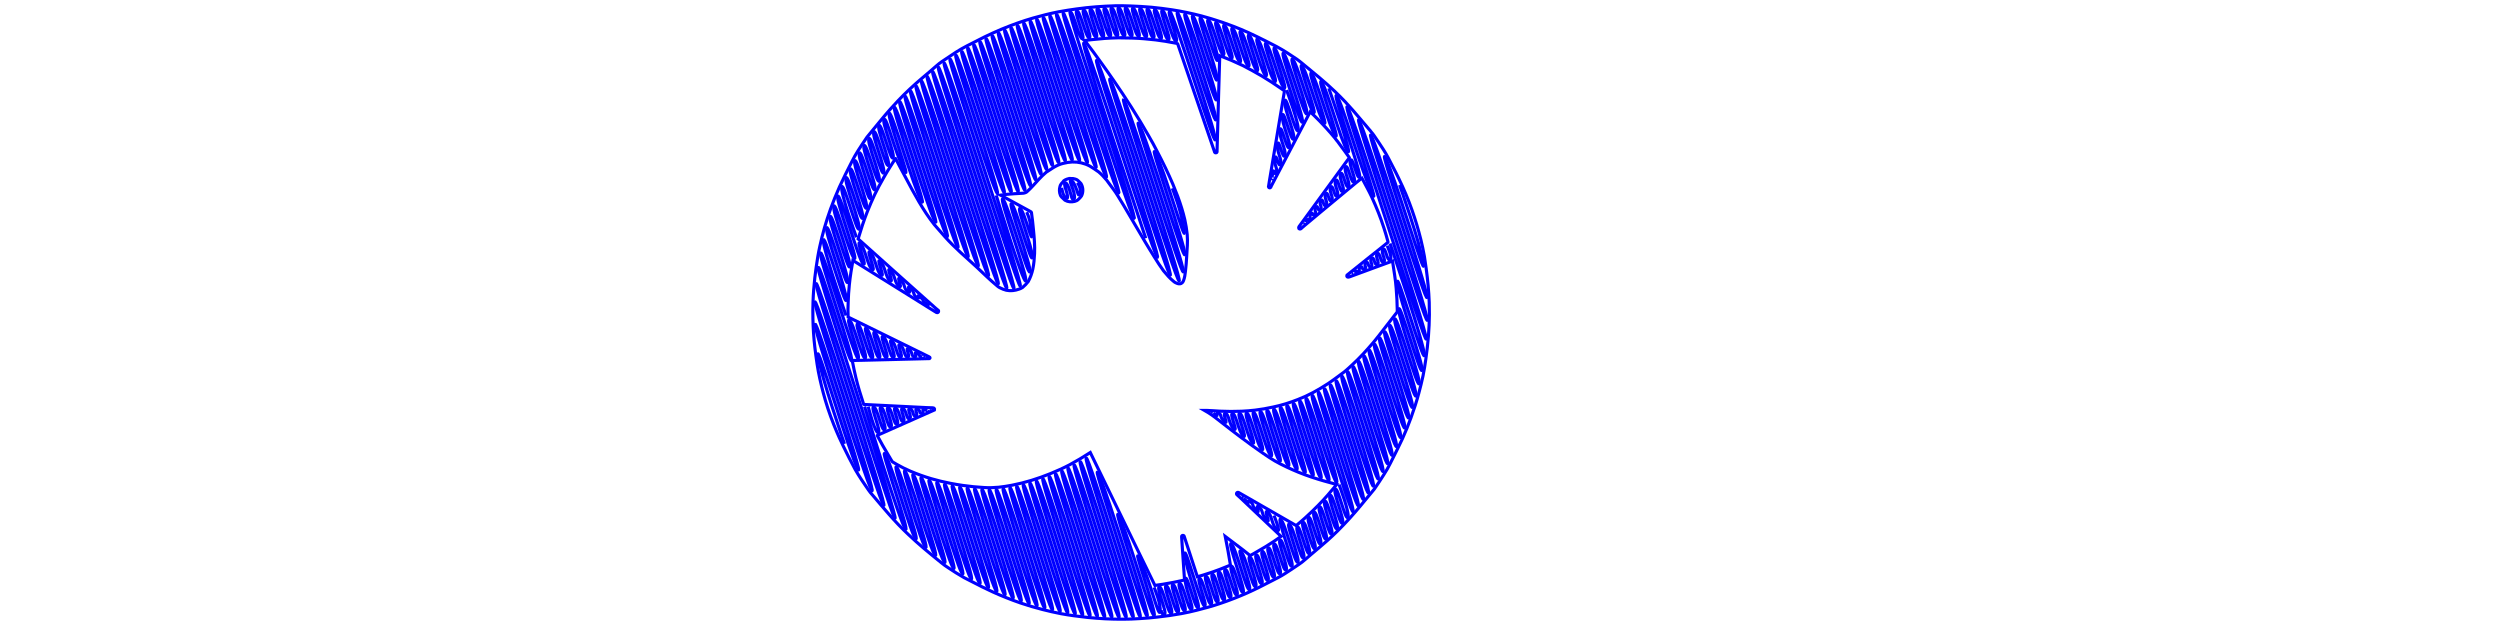 <?xml version="1.0" encoding="UTF-8" standalone="no"?>
<!-- Created with Inkscape (http://www.inkscape.org/) -->

<svg
   xmlns:dc="http://purl.org/dc/elements/1.1/"
   xmlns:cc="http://creativecommons.org/ns#"
   xmlns:rdf="http://www.w3.org/1999/02/22-rdf-syntax-ns#"
   xmlns:svg="http://www.w3.org/2000/svg"
   xmlns="http://www.w3.org/2000/svg"
   xmlns:sodipodi="http://sodipodi.sourceforge.net/DTD/sodipodi-0.dtd"
   xmlns:inkscape="http://www.inkscape.org/namespaces/inkscape"
   width="3200"
   height="800"
   id="svg3002"
   version="1.1"
   inkscape:version="0.92.2 5c3e80d, 2017-08-06"
   sodipodi:docname="dove_circle_2_filled.svg">
  <sodipodi:namedview
     id="base"
     pagecolor="#ffffff"
     bordercolor="#666666"
     borderopacity="1.0"
     inkscape:pageopacity="0.0"
     inkscape:pageshadow="2"
     inkscape:zoom="0.365"
     inkscape:cx="1600"
     inkscape:cy="400"
     inkscape:document-units="px"
     inkscape:current-layer="1-default"
     showgrid="false"
     inkscape:window-width="1680"
     inkscape:window-height="1005"
     inkscape:window-x="0"
     inkscape:window-y="1"
     inkscape:window-maximized="1" />
  <defs
     id="defs3004">
    <inkscape:path-effect
       back_thickness="0.25"
       front_thickness="1"
       stroke_width_bottom="1"
       stroke_width_top="1"
       fat_output="false"
       bottom_smth_variation="0;1"
       top_smth_variation="0;1"
       scale_tb="2"
       scale_tf="2"
       scale_bb="2"
       scale_bf="2"
       top_tgt_variation="0;1"
       bottom_tgt_variation="0;1"
       top_edge_variation="0;1"
       bottom_edge_variation="0;1"
       bender="1435.019,399.952 , 5,0"
       do_bend="true"
       growth="0"
       dist_rdm="0;1"
       direction="1435.019,394.952 , 20.682,-6.67"
       is_visible="true"
       id="path-effect4091"
       effect="rough_hatches" />
  </defs>
  <g
     inkscape:label="1-Blue"
     inkscape:groupmode="layer"
     id="1-default"
     style="display:inline">
    <path
       inkscape:connector-curvature="0"
       inkscape:original-d="m 1434.4375,9.84375 c -1.6281,-0.010254 -3.2469,0.00578 -4.875,0.03125 -5.2575,0.13573 -10.5281,0.393558 -15.7813,0.65625 -6.9882,0.383685 -13.9507,0.834677 -20.9062,1.625 -10.6451,1.17254 -21.2721,2.563863 -31.8125,4.46875 -10.4966,1.816243 -20.876,4.34834 -31.1563,7.125 -6.6727,1.818156 -13.2831,3.846323 -19.875,5.9375 -7.0679,2.319895 -14.0503,4.843372 -20.9374,7.65625 -9.8961,3.925248 -19.5987,8.346297 -29.1563,13.03125 -6.0834,2.949355 -12.1129,6.01879 -18.0313,9.28125 -6.7457,3.564664 -13.2579,7.535936 -19.6562,11.6875 -8.5361,5.476669 -16.8983,11.230237 -24.9688,17.375 -0.9623,0.736189 -1.9972,1.741428 -3,2.5625 -8.2286,7.090176 -16.6797,13.90598 -24.6874,21.25 -8.7749,7.97972 -17.0926,16.46906 -25.0626,25.25 -8.2779,9.11001 -16.1004,18.59757 -23.8124,28.1875 -1.1609,1.44248 -2.3492,2.82958 -3.4063,4.28125 -0.3787,0.59795 -0.8203,1.08675 -1.3125,1.59375 -0.6937,1.16153 -1.6517,2.41399 -2.4688,3.59375 -5.4757,7.7753 -10.727,15.70247 -15.5937,23.875 -4.1881,7.05334 -8.0961,14.28207 -11.6875,21.65625 -4.9028,9.71491 -9.6628,19.48972 -13.7188,29.59375 -2.9753,7.23913 -5.7765,14.55498 -8.375,21.9375 -2.9138,8.32787 -5.4496,16.8045 -7.7812,25.3125 -2.0515,7.46631 -3.8027,15.01282 -5.375,22.59375 -2.4007,11.99517 -4.2632,24.09744 -5.6562,36.25 -1.1667,10.75258 -2.0197,21.52699 -2.2188,32.34375 -0.2575,9.81879 -0.1563,19.65618 0.2812,29.46875 0.5389,11.76708 1.6873,23.50986 3.2188,35.1875 1.6264,12.28378 3.8231,24.48117 6.7188,36.53125 2.9076,12.03793 6.149,24.00675 10.1874,35.71875 5.7551,16.64819 12.6983,32.88398 20.4688,48.6875 3.8714,7.91579 8.0209,15.66695 12.3438,23.34375 3.0781,5.35732 6.4087,10.575 9.7812,15.75 4.3061,6.51301 8.7715,12.92633 13.4375,19.1875 0.9812,1.41787 2.0664,2.68996 3.2187,4.03125 5.3431,6.24682 10.5395,12.60788 15.9688,18.78125 2.8701,3.36401 5.8626,6.64164 8.8438,9.90625 4.6298,4.97663 9.3404,9.86219 14.3124,14.5 6.0891,5.87741 12.3521,11.59035 18.7813,17.09375 7.2071,6.24166 14.6032,12.24338 22.0313,18.21875 0.595,0.34853 1.1817,0.86338 1.75,1.375 1.1087,0.75825 2.4181,1.59662 3.5937,2.40625 7.1578,4.89754 14.3581,9.76064 21.7813,14.25 4.9201,2.99865 9.9536,5.85214 15.0312,8.5625 9.0757,4.68972 18.1858,9.29936 27.5,13.5 9.0066,4.06481 18.1558,7.7966 27.4375,11.1875 8.1339,2.95713 16.3613,5.69758 24.6875,8.0625 9.1731,2.65424 18.4507,4.88037 27.7812,6.90625 17.3589,3.66947 35.0047,5.89561 52.6876,7.25 9.5612,0.73825 19.1628,1.03074 28.75,1.15625 14.9464,0.0293 29.8857,-0.83034 44.75,-2.375 3.008,-0.3129 6.0002,-0.64826 9,-1.03125 L 1480.1875,751.5 c -1.2172,0.14185 -2.4382,0.27447 -3.6563,0.40625 -1.6231,-2.91038 -2.8898,-6.0406 -4.4374,-9 l -77.375,-159.4375 c -6.9266,4.49716 -14.0848,8.62631 -21.4376,12.375 -7.623,3.95427 -15.3526,7.72582 -23.2812,11.03125 -7.538,3.1602 -15.1839,6.06787 -22.9375,8.65625 -6.3129,2.04785 -12.6815,3.93666 -19.125,5.53125 -6.942,1.69883 -13.9473,3.13154 -21.0313,4.09375 -4.8125,0.66303 -9.6525,1.20863 -14.5,1.53125 -5.1587,0.2788 -10.3523,0.18784 -15.5,-0.25 -9.1713,-0.64545 -18.3079,-1.57576 -27.4062,-2.90625 -8.6244,-1.22227 -17.1855,-2.84192 -25.6562,-4.875 -7.2738,-1.7181 -14.4729,-3.82441 -21.5626,-6.1875 -6.604,-2.19677 -13.0975,-4.69946 -19.4687,-7.5 -4.8316,-2.16908 -9.5853,-4.48768 -14.3125,-6.875 -2.6739,-1.39927 -5.4196,-2.74141 -7.8438,-4.5625 -0.7398,-0.71221 -1.4444,-1.46123 -1.9062,-2.40625 -4.5046,-7.04366 -8.8209,-14.23319 -12.7188,-21.625 -2.2003,-4.32035 -4.4651,-8.61832 -6.5937,-12.96875 -0.02,-0.96074 1.1682,-1.05325 1.8125,-1.46875 15.8173,-6.94499 31.548,-14.03753 47.3438,-21.03125 l 21.75,-9.6875 c -28.8439,-1.37401 -57.6874,-2.75596 -86.5313,-4.125 -4.1155,-10.86081 -7.2087,-22.07378 -10.2187,-33.28125 -1.4077,-5.76043 -2.6464,-11.5673 -3.8438,-17.375 -0.6827,-3.33244 -1.3323,-6.66899 -1.8438,-10.03125 0.685,-0.99307 2.0259,-0.41519 3.0313,-0.59375 30.6739,-0.85412 61.3577,-1.56704 92.0313,-2.4375 -33.3022,-16.32308 -66.6047,-32.64484 -99.9063,-48.96875 -0.5022,-10.46874 -0.019,-20.95183 0.5625,-31.40625 0.5768,-8.36609 1.4782,-16.7247 2.625,-25.03125 0.9479,-6.73064 1.9286,-13.43668 3.3125,-20.09375 0.1432,-0.58578 0.2351,-1.21524 0.4063,-1.78125 0.6111,-0.48949 1.3355,0.26714 1.75,0.53125 3.539,1.94411 6.8431,4.28133 10.3124,6.34375 29.5011,18.39094 58.9361,36.85961 88.4376,55.25 -31.5933,-28.20894 -63.191,-56.41303 -94.7813,-84.625 0.5514,-4.19238 2.2429,-8.12666 3.3437,-12.1875 2.1447,-7.11434 4.696,-14.09845 7.2813,-21.0625 1.905,-4.94437 3.8529,-9.86009 5.9687,-14.71875 4.8633,-11.16556 10.3752,-22.04127 16.1563,-32.75 4.9496,-8.88774 10.386,-17.5197 16.0937,-25.9375 0.5389,-0.71253 1.0625,-1.79941 2.125,-1.5625 0.9113,0.39646 1.1798,1.47716 1.5938,2.3125 0.9628,1.45337 1.784,3.23603 2.6875,4.84375 7.71,14.42089 15.4033,28.87787 23.375,43.15625 3.7728,6.70901 7.619,13.36455 11.875,19.78125 4.2151,6.52144 8.7756,12.82401 13.5625,18.9375 1.6817,2.21176 3.5166,4.47097 5.0938,6.65625 6.941,8.10783 14.3006,15.82938 22.0312,23.1875 8.3193,8.05977 17.2915,15.45699 25.6562,23.46875 6.2102,5.86193 12.3585,11.76297 18.6563,17.53125 0.9766,0.86315 1.8671,1.87829 3.0313,2.46875 0.8672,0.80161 1.9462,1.42076 2.9374,2.1875 3.6256,2.58699 7.4266,5.1908 11.875,6.0625 3.5016,0.7706 7.1608,0.54205 10.625,-0.3125 3.0959,-0.68273 6.1032,-1.93879 8.625,-3.875 1.1477,-0.8579 2.4642,-1.65806 3.1563,-2.875 2.8944,-3.85651 5.2204,-8.13586 6.5625,-12.78125 2.543,-8.2336 3.4289,-16.88842 3.75,-25.46875 0.2785,-7.37069 -0.099,-14.7258 -0.8125,-22.0625 -0.6263,-8.08798 -1.4815,-16.16779 -2.4687,-24.21875 -0.2374,-1.29934 -0.1514,-2.71777 -0.5938,-3.9375 -10.484,-5.75466 -20.9719,-11.49259 -31.4375,-17.28125 -4.3216,-2.40404 -8.6904,-4.74331 -12.9687,-7.21875 -0.3334,-0.86542 0.6013,-1.46395 1.375,-1.4375 8.4671,-0.93391 16.9321,-1.80678 25.4374,-2.3125 3.0961,-0.26042 6.2183,-0.26733 9.3126,-0.53125 2.2126,-0.61566 3.8445,-2.33626 5.75,-3.53125 1.2372,-0.84118 2.3057,-2.10862 3.4062,-3.21875 5.3467,-5.66556 10.2244,-11.78306 16.0312,-17 2.7214,-2.36442 5.4093,-4.79604 8.3438,-6.875 3.6149,-2.50035 7.6605,-4.25771 11.7188,-5.90625 6.375,-2.45312 13.2421,-3.5732 20.0624,-3.46875 6.2174,0.10379 12.4465,1.3539 18.1563,3.84375 4.2193,1.79416 8.3277,3.93977 11.7813,6.96875 5.7617,4.74922 10.9911,10.14701 15.625,16 2.9072,3.53827 5.8921,6.98705 8.4687,10.78125 4.0152,5.58909 7.4743,11.54132 11.0625,17.40625 8.8322,14.85878 17.4148,29.86164 26.25,44.71875 5.0338,8.45948 10.0902,16.89353 15.3438,25.21875 4.4626,7.05658 9.1759,13.96956 14.2187,20.625 1.0986,1.30811 1.9119,2.67227 3.2187,3.78125 1.134,1.10271 2.4923,1.84948 3.75,2.875 1.9728,1.296 3.8017,2.9242 6.0626,3.6875 1.1527,0.26207 2.4666,-0.3336 2.9062,-1.4375 1.6793,-2.50518 1.9981,-5.60352 2.5625,-8.5 1.3122,-8.71086 1.832,-17.52986 2.4063,-26.3125 0.3615,-7.74608 1.1269,-15.49972 0.4374,-23.25 -0.3237,-4.94939 -1.2852,-9.84925 -2.1874,-14.71875 -1.3502,-6.7816 -3.1081,-13.46939 -5.1876,-20.0625 -2.0298,-6.58756 -4.4025,-13.0556 -6.8437,-19.5 -4.3327,-11.09737 -9.2213,-21.97886 -14.4375,-32.6875 -2.9003,-5.92298 -5.8474,-11.82115 -9.0312,-17.59375 -5.679,-10.53839 -11.5635,-20.95854 -17.625,-31.28125 -5.9147,-10.07681 -12.1331,-19.96796 -18.375,-29.84375 -5.5616,-8.57685 -11.1004,-17.14793 -16.9063,-25.5625 -6.8852,-10.069339 -13.8868,-20.081386 -21.0313,-29.96875 -7.2808,-10.04312 -14.7143,-19.974349 -22.1874,-29.875 8.3439,-1.275421 16.7159,-2.268941 25.125,-3 7.7419,-0.651975 15.5119,-1.10585 23.2812,-1.21875 1.6228,-0.04799 3.2514,-0.07386 4.875,-0.0625 8.49,0.209124 17.0001,0.34961 25.4688,1.03125 10.5567,0.781085 21.0826,2.016786 31.5312,3.71875 5.2128,0.79467 10.3741,1.815508 15.5625,2.75 11.4464,33.272149 22.791,66.56334 34.125,99.875 3.9861,11.82827 7.9826,23.67173 11.9687,35.5 1.1549,-40.50002 2.3215,-80.99987 3.4688,-121.5 7.1672,2.929757 14.4059,5.694074 21.4688,8.875 2.6311,1.177577 5.2333,2.402049 7.8437,3.625 4.6252,2.185817 9.2088,4.488891 13.75,6.84375 5.3295,2.652322 10.5082,5.57584 15.625,8.625 8.4312,4.96546 16.5931,10.37089 24.5937,16 1.5736,1.10776 3.1656,2.25902 4.5938,3.5 0.6051,1.28843 -0.2004,2.67448 -0.2812,4 -5.1785,30.95503 -10.4074,61.89005 -15.5938,92.84375 -1.2134,7.12319 -2.4116,14.2518 -3.625,21.375 16.3534,-31.32329 32.7127,-62.6436 49.0625,-93.96875 5.9849,5.66426 11.9155,11.36973 17.5937,17.34375 8.0966,8.41229 15.5848,17.40095 22.9688,26.4375 3.4697,4.15209 6.6937,8.57992 9.8438,13 1.4139,2.03678 2.8811,4.02831 4.1562,6.15625 -4.948,7.05473 -10.0924,13.96462 -15.1562,20.9375 -10.2644,14.02816 -20.5521,28.06276 -30.8126,42.09375 -5.0365,6.94853 -10.1212,13.84604 -15.2187,20.75 23.5452,-19.49317 47.0976,-38.97281 70.5625,-58.5625 1.2917,-1.11438 2.6185,-2.19464 3.9062,-3.3125 2.9734,4.42255 5.1413,9.29982 7.6563,13.96875 2.2894,4.48455 4.4712,9.04306 6.625,13.59375 3.8224,8.23749 7.4261,16.56905 10.5625,25.09375 4.0875,10.87302 7.6549,21.9487 10.5938,33.1875 0.2461,0.69033 0.4677,1.62626 -0.25,2.09375 -1.2039,0.8633 -2.4035,1.92243 -3.5938,2.875 -3.5203,2.85196 -6.9803,5.73776 -10.5625,8.5 -0.8156,0.62047 -1.7058,1.4746 -2.5937,2.125 -10.432,8.29231 -20.8494,16.58269 -31.2813,24.875 17.6357,-6.43662 35.2689,-12.88028 52.9063,-19.3125 1.5047,6.66599 2.5799,13.40871 3.4374,20.1875 1.0851,7.85464 2.0136,15.74486 2.5626,23.65625 0.4311,5.82876 0.7157,11.68877 0.875,17.53125 0.078,2.92037 0.1076,5.82856 0.094,8.75 -6.7343,8.54446 -13.3089,17.21408 -20.0937,25.71875 -2.1952,2.19089 -4.1139,4.69181 -6.0938,7.09375 -0.5853,0.91248 -1.5005,1.84861 -2.2188,2.78125 -6.4623,7.73229 -13.1488,15.2856 -20.1874,22.5 -4.1592,4.24945 -8.4105,8.40762 -12.8126,12.40625 -6.1303,5.50802 -12.557,10.67034 -18.9687,15.84375 -3.5956,2.62906 -7.3312,5.15396 -11.0625,7.625 -5.8148,3.77763 -11.8273,7.2834 -18.0625,10.3125 -6.7255,3.43555 -13.6024,6.57853 -20.6563,9.28125 -8.2619,3.19687 -16.7146,5.83702 -25.3124,7.96875 -11.2863,2.8293 -22.8423,4.49865 -34.4063,5.6875 -9.1461,0.83294 -18.3481,1.19758 -27.5313,1.15625 -5.471,-0.0712 -10.9167,-0.30974 -16.375,-0.6875 -1.7065,-0.10014 -3.4192,-0.23107 -5.125,-0.34375 7.1308,5.08359 13.9013,10.67609 20.875,15.96875 5.4222,4.14258 10.7606,8.34226 16.2188,12.4375 10.2547,7.72358 20.6747,15.26543 31.2812,22.5 7.5625,5.2192 15.4418,9.99613 23.5626,14.28125 9.6358,4.98751 19.6535,9.15762 29.875,12.78125 8.8739,3.12576 17.8748,5.97296 26.9374,8.5 4.6578,1.30911 9.3309,2.52311 14.0313,3.65625 0.5555,0.1777 0.2529,0.85882 -0.125,1.0625 -2.5393,2.8026 -4.8703,5.79971 -7.3125,8.6875 -7.3786,8.91921 -15.3131,17.35257 -23.5312,25.5 -6.1574,6.03509 -12.4812,11.93328 -19.0938,17.46875 -1.9034,1.62189 -3.8216,3.22336 -5.6875,4.875 -2.2496,-0.87755 -4.2267,-2.24576 -6.3437,-3.375 -20.6547,-11.87383 -41.3142,-23.75117 -61.9688,-35.625 17.4893,16.61485 34.9807,33.22754 52.4688,49.84375 0.097,1.33065 -1.2323,1.96285 -2.1563,2.625 -8.5532,6.09453 -17.415,11.71188 -26.4687,17.03125 -4.3539,2.60886 -8.8613,4.97918 -13.3438,7.34375 -0.6689,0.43752 -1.5182,0.56656 -2.2188,0.125 -0.7077,-0.34999 -1.1169,-0.91119 -1.7812,-1.34375 -8.2781,-6.41049 -16.5656,-12.80826 -24.8438,-19.21875 1.6963,10.27168 3.5046,20.52858 5.4688,30.75 0.3113,0.59521 -0.1217,1.22638 -0.75,1.25 -10.2104,4.16024 -20.4524,8.26089 -30.9688,11.59375 -4.7731,1.55268 -9.5966,2.97949 -14.4062,4.40625 -0.508,0.39625 -1.2379,-0.12212 -1.25,-0.71875 -4.0489,-12.22899 -7.95,-24.50085 -11.9375,-36.75 -1.0209,-3.15434 -2.0416,-6.31441 -3.0625,-9.46875 1.0384,16.79117 2.0823,33.58246 3.0938,50.375 -6.8606,1.25711 -13.6486,2.93996 -20.5313,4.09375 -5.9083,1.068 -11.8487,1.89592 -17.8125,2.59375 l 7.2812,35.15625 c 5.8969,-0.75561 11.793,-1.64729 17.6563,-2.625 12.7867,-2.16745 25.4018,-5.2053 37.9063,-8.625 9.2722,-2.66499 18.482,-5.55485 27.5312,-8.90625 7.2738,-2.64011 14.4554,-5.53407 21.5625,-8.59375 11.6094,-4.98224 22.8449,-10.76726 34.0313,-16.625 4.8543,-2.51192 9.613,-5.21404 14.2812,-8.0625 7.4221,-4.59008 14.7176,-9.38226 21.875,-14.375 3.5084,-2.48695 6.9665,-5.04727 10.3125,-7.75 1.1156,-0.80953 2.2788,-1.88434 3.4063,-2.8125 9.5226,-8.12568 19.2402,-16.05471 28.3437,-24.65625 9.8259,-9.3364 19.1422,-19.204 28.0625,-29.40625 4.7378,-5.50241 9.3975,-11.07161 14,-16.6875 0.5715,-0.87871 1.3356,-1.91048 2.0625,-2.75 1.373,-1.45537 2.5341,-2.93003 3.6563,-4.5625 5.2148,-6.99114 10.0643,-14.21898 14.7187,-21.59375 4.8583,-7.59056 9.4396,-15.36493 13.5625,-23.375 1.9356,-3.73816 3.7429,-7.56231 5.6562,-11.3125 2.6568,-5.40235 5.2919,-10.81633 7.75,-16.3125 2.4725,-5.62065 4.8106,-11.29391 7,-17.03125 4.4838,-11.51377 8.4141,-23.23707 11.7813,-35.125 2.7838,-10.24568 5.2989,-20.58606 7.2187,-31.03125 1.3351,-6.95939 2.3997,-13.95067 3.375,-20.96875 1.0724,-8.10515 1.964,-16.24915 2.5313,-24.40625 1.1439,-14.76164 1.3956,-29.58119 0.8125,-44.375 -0.4459,-12.53633 -1.7169,-25.03129 -3.3125,-37.46875 -1.086,-8.22799 -2.2671,-16.45594 -3.9063,-24.59375 -2.1684,-10.80641 -4.8711,-21.48623 -7.9687,-32.0625 -2.031,-6.74116 -4.1121,-13.48931 -6.4687,-20.125 -4.2375,-11.9668 -9.0079,-23.74434 -14.375,-35.25 -2.6531,-5.67868 -5.4726,-11.2723 -8.2813,-16.875 -4.5825,-8.91238 -9.3126,-17.76392 -14.8125,-26.15625 -3.0965,-4.80147 -6.262,-9.55306 -9.4688,-14.28125 -2.3273,-3.3516 -4.7235,-6.66162 -7.1562,-9.9375 -0.5384,-0.72039 -1.3927,-1.44213 -1.875,-2.3125 -1.0174,-1.33936 -1.9656,-2.5664 -3.0938,-3.84375 -6.1362,-7.30946 -12.1565,-14.70693 -18.5312,-21.8125 -5.2865,-5.91342 -10.8191,-11.62104 -16.4375,-17.21875 -7.4354,-7.39709 -15.2554,-14.40248 -23.25,-21.1875 -5.7456,-4.922117 -11.5847,-9.706566 -17.4375,-14.5 -0.9363,-0.630163 -1.8942,-1.509763 -2.8438,-2.25 -1.0472,-0.791796 -2.3324,-1.492702 -3.4062,-2.375 -10.107,-7.098427 -20.4181,-13.929551 -31.125,-20.09375 -6.2433,-3.488858 -12.5976,-6.774146 -19,-9.96875 -9.3664,-4.65541 -18.7926,-9.187101 -28.5,-13.09375 -10.7799,-4.447924 -21.7675,-8.392119 -32.9062,-11.84375 -10.5616,-3.339558 -21.3032,-6.083598 -32.125,-8.4375 -8.5901,-1.845495 -17.2347,-3.471933 -25.9376,-4.6875 -6.9589,-1.022284 -13.9661,-1.816312 -20.9687,-2.46875 -8.1425,-0.737091 -16.3011,-1.217778 -24.4687,-1.5625 -4.8803,-0.184287 -9.772,-0.375489 -14.6563,-0.40625 z M 1371.5938,230.875 c -0.3753,-0.0129 -0.7453,-0.004 -1.125,0.0312 -2.9558,0.15035 -5.5936,1.69209 -7.875,3.46875 -0.4095,0.2422 -0.8536,0.71574 -1.0938,1.15625 -1.4942,2.13585 -2.7841,4.52417 -2.9062,7.1875 -0.2202,3.15155 1.013,6.25305 3,8.65625 0.4708,0.71116 1.0034,1.33183 1.75,1.65625 1.6421,0.96166 3.202,2.16567 5.125,2.5 3.5473,0.84127 7.4232,-0.14716 10.25,-2.40625 0.5848,-0.41529 1.2465,-0.75053 1.5624,-1.34375 1.8025,-2.40692 3.3456,-5.21659 3.25,-8.3125 0.068,-2.82223 -1.1546,-5.48142 -2.7812,-7.71875 -0.514,-0.82378 -1.0802,-1.51616 -1.9688,-2 -2.0699,-1.57272 -4.5607,-2.78444 -7.1874,-2.875 z"
       inkscape:path-effect="#path-effect4091"
       id="path3852"
       d="m 1791.481,236.801 c 0,0 26.364,74.174 30.4,100.761 2.02,13.307 -7.542,-16.278 -18.927,-51.374 -11.396,-35.132 -24.606,-75.732 -29.797,-84.638 -5.175,-8.878 7.985,31.493 22.493,76.2 14.518,44.736 30.347,93.707 30.789,102.174 0.44,8.427 -15.293,-40.324 -32.269,-92.66 -16.982,-52.353 -35.179,-108.189 -39.373,-114.017 -4.168,-5.791 14.032,49.987 33.144,108.892 19.119,58.928 39.101,120.846 38.934,127.45 -0.165,6.552 -20.054,-55.155 -40.979,-119.674 -20.928,-64.529 -42.856,-131.741 -46.623,-136.245 -3.732,-4.462 18.207,62.722 40.834,132.476 22.634,69.776 45.901,141.963 45.422,147.616 -0.473,5.592 -23.736,-66.66 -47.956,-141.35 -24.222,-74.695 -49.358,-151.675 -52.929,-155.564 -3.54,-3.855 7.926,31.236 18.463,63.576 10.538,32.345 20.133,61.892 13.002,46.973 -14.271,-29.858 -38.526,-118.18 -45.28,-124.868 -6.754,-6.688 33.065,101.351 29.48,104.367 -3.585,3.016 -8.594,-26.397 -11.728,-21.997 -3.134,4.4 8.139,25.005 4.547,27.999 -3.593,2.994 -7.684,-23.61 -10.842,-19.284 -3.158,4.326 7.249,22.278 3.655,25.269 -3.594,2.991 -6.815,-20.948 -9.973,-16.62 -3.158,4.329 6.379,19.61 2.783,22.598 -3.595,2.988 -5.943,-18.274 -9.104,-13.955 -3.162,4.319 5.509,16.942 1.912,19.927 -3.597,2.985 -5.074,-15.609 -8.237,-11.29 -3.162,4.319 4.64,14.275 1.042,17.258 -3.598,2.983 -4.205,-12.939 -7.368,-8.62 -3.163,4.32 3.77,11.603 0.172,14.584 -3.598,2.982 -3.334,-10.265 -6.497,-5.943 -3.163,4.322 2.899,8.924 -0.7,11.905 -3.599,2.981 -2.464,-7.59 -5.623,-3.252 -3.158,4.337 2.024,6.233 -1.576,9.213 -3.599,2.98 -1.581,-4.872 -4.747,-0.556 -3.166,4.316 1.148,3.536 -2.452,6.516 -3.6,2.98 -0.715,-2.202 -3.886,2.097 -3.172,4.299 -1.513,2.373 -1.513,2.373 m 109.074,26.549 c 0,0 11.363,33.312 22.518,67.863 11.158,34.56 22.101,70.336 21.413,75.308 -0.687,4.96 -9.838,-23.495 -18.554,-50.526 -8.715,-27.029 -16.988,-52.617 -15.813,-41.916 2.35,21.407 32.995,102.376 31.32,111.375 -1.675,8.999 -28.857,-89.612 -29.588,-77.719 -0.73,11.893 27.904,86.692 25.961,94.866 -1.943,8.174 -27.946,-86.862 -31.174,-82.707 -3.227,4.155 29.238,90.902 27.096,98.461 -2.142,7.559 -30.321,-94.3 -33.549,-90.147 -3.228,4.153 31.397,97.675 29.082,104.699 -2.315,7.024 -32.303,-100.522 -35.561,-96.46 -3.258,4.062 33.243,103.477 30.791,110.08 -2.452,6.603 -34.144,-106.312 -37.398,-102.233 -3.253,4.078 34.949,108.845 32.394,115.13 -2.555,6.285 -35.658,-111.086 -38.975,-107.202 -3.317,3.883 36.428,113.513 33.743,119.394 -1.342,2.939 -10.578,-25.934 -19.928,-55.08 -9.348,-29.142 -18.81,-58.555 -20.491,-56.678 -3.36,3.75 37.723,117.606 34.959,123.246 -1.381,2.818 -10.93,-27.051 -20.591,-57.182 -9.66,-30.127 -19.431,-60.513 -21.137,-58.712 -3.409,3.599 38.962,121.527 36.17,127.082 -1.395,2.775 -11.258,-28.092 -21.237,-59.23 -9.978,-31.134 -20.073,-62.538 -21.805,-60.816 -3.461,3.44 40.249,125.599 37.337,130.78 -1.455,2.589 -11.62,-29.241 -21.895,-61.316 -10.274,-32.071 -20.657,-64.386 -22.417,-62.748 -3.515,3.272 41.396,129.234 38.389,134.122 -1.502,2.441 -11.943,-30.27 -22.493,-63.217 -10.549,-32.942 -21.205,-66.118 -22.998,-64.585 -1.789,1.53 8.865,34.702 19.55,68.076 10.687,33.379 21.403,66.957 19.87,69.32 -1.529,2.358 -12.242,-31.223 -23.064,-65.032 -10.82,-33.805 -21.748,-67.836 -23.559,-66.357 -1.806,1.476 9.12,35.508 20.072,69.729 10.953,34.226 21.93,68.637 20.364,70.895 -1.563,2.252 -12.531,-32.144 -23.608,-66.763 -11.076,-34.616 -22.259,-69.453 -24.099,-68.063 -1.835,1.386 9.347,36.224 20.549,71.243 11.204,35.024 22.428,70.225 20.823,72.364 -1.601,2.133 -12.826,-33.083 -24.162,-68.525 -11.335,-35.437 -22.779,-71.097 -24.658,-69.831 -1.875,1.264 9.559,36.895 21.012,72.71 11.455,35.82 22.929,71.819 21.287,73.844 -1.637,2.019 -13.107,-33.978 -24.687,-70.195 -11.579,-36.213 -23.267,-72.643 -25.177,-71.469 -1.905,1.17 9.781,37.595 21.488,74.214 11.708,36.624 23.437,73.438 21.778,75.409 -1.654,1.966 -13.38,-34.848 -25.222,-71.897 -11.841,-37.045 -23.798,-74.321 -25.744,-73.26 -1.941,1.058 10.017,38.339 21.998,75.829 11.983,37.495 23.989,75.195 22.312,77.113 -1.671,1.912 -13.678,-35.801 -25.806,-73.755 -12.126,-37.95 -24.373,-76.137 -26.344,-75.152 -3.936,1.967 35.992,112.527 31.025,111.275 -4.966,-1.253 -34.96,-109.303 -38.946,-107.492 -3.986,1.811 33.979,106.238 28.964,104.834 -5.014,-1.404 -32.949,-103.02 -36.994,-101.391 -4.044,1.629 31.98,99.99 26.919,98.439 -5.062,-1.551 -30.962,-96.809 -35.062,-95.351 -4.099,1.458 30,93.8 24.888,92.091 -5.112,-1.708 -28.988,-90.634 -33.143,-89.35 -4.155,1.284 28.037,87.66 22.86,85.746 -5.178,-1.914 -27.015,-84.462 -31.224,-83.346 -4.209,1.117 26.049,81.442 20.776,79.23 -5.273,-2.212 -24.983,-78.105 -29.248,-77.165 -4.265,0.94 23.98,74.967 18.581,72.362 -5.398,-2.605 -22.848,-71.426 -27.171,-70.665 -4.323,0.76 21.772,68.058 16.199,64.907 -5.573,-3.15 -20.523,-64.151 -24.894,-63.541 -4.371,0.61 19.325,60.403 13.578,56.709 -5.747,-3.694 -17.951,-56.102 -22.36,-55.611 -4.409,0.492 16.587,51.837 10.716,47.753 -5.872,-4.083 -15.126,-47.266 -19.592,-46.951 -4.466,0.315 13.719,42.866 7.779,38.569 -5.941,-4.297 -12.244,-38.254 -16.755,-38.078 -4.511,0.175 10.813,33.778 4.809,29.284 -6.004,-4.494 -9.319,-29.109 -13.874,-29.071 -4.554,0.038 7.862,24.553 1.797,19.872 -6.065,-4.682 -6.352,-19.835 -10.966,-19.983 -4.614,-0.147 4.924,15.373 -1.164,10.622 -6.088,-4.75 -3.451,-10.773 -8.111,-11.064 -4.66,-0.29 1.985,6.197 -3.999,1.773 -5.984,-4.425 -2.999,-2.234 -2.999,-2.234 m 223.438,-213.654 c 0,0 7.625,16.493 3.539,17.984 -4.085,1.49 -5.344,-16.505 -8.961,-13.574 -3.617,2.932 4.877,15.064 0.792,16.554 -4.084,1.491 -4.432,-13.693 -8.047,-10.754 -3.615,2.94 3.963,12.244 -0.121,13.735 -4.084,1.491 -3.502,-10.822 -7.134,-7.934 -3.632,2.888 3.05,9.425 -1.034,10.916 -4.084,1.491 -2.597,-8.028 -6.229,-5.139 -3.632,2.889 2.145,6.631 -1.939,8.122 -4.084,1.491 -1.693,-5.233 -5.325,-2.345 -3.632,2.889 1.241,3.836 -2.844,5.327 -4.085,1.491 -0.788,-2.438 -4.421,0.45 -3.633,2.888 -1.706,1.787 -1.706,1.787 m -31.326,-236.694 c 0,0 32.285,91.867 23.953,80.339 -8.317,-11.507 -27.231,-83.379 -33.596,-88.874 -6.365,-5.494 25.517,78.095 18.053,69.215 -7.464,-8.88 -24.417,-74.705 -30.682,-79.891 -6.266,-5.186 23.204,70.967 16.232,63.6 -6.972,-7.367 -22.57,-69.009 -28.579,-73.408 -6.008,-4.399 21.641,66.147 14.982,59.744 -6.659,-6.403 -20.963,-64.058 -26.819,-67.989 -5.856,-3.932 21.101,64.468 18.293,69.849 -2.809,5.381 -24.151,-73.788 -29.892,-77.369 -5.741,-3.581 27.083,82.75 24.273,88.131 -2.809,5.382 -30.029,-91.755 -35.614,-94.861 -5.586,-3.107 18.149,55.397 12.107,50.886 -6.043,-4.511 -17.683,-53.963 -23.175,-56.785 -5.493,-2.822 17.178,52.413 11.348,48.554 -5.83,-3.859 -16.837,-51.366 -22.279,-54.032 -5.442,-2.666 16.448,50.167 10.754,46.727 -5.694,-3.441 -16.2,-49.406 -21.58,-51.882 -5.38,-2.476 15.875,48.407 10.305,45.344 -5.57,-3.063 -15.688,-47.829 -20.976,-50.025 -5.288,-2.195 15.436,47.054 9.957,44.271 -5.479,-2.783 -15.25,-46.482 -20.479,-48.5 -5.23,-2.019 14.999,45.713 9.6,43.174 -5.399,-2.539 -14.829,-45.19 -19.995,-47.014 -5.166,-1.824 14.586,44.443 9.272,42.165 -5.314,-2.278 -14.438,-43.988 -19.545,-45.633 -5.107,-1.645 14.244,43.392 8.984,41.279 -5.26,-2.113 -14.096,-42.938 -19.151,-44.423 -5.055,-1.486 12.258,37.328 11.894,50.147 -0.364,12.819 -16.948,-51.629 -21.943,-52.931 -4.995,-1.302 21.578,65.75 21.212,78.579 -0.366,12.829 -26.206,-79.878 -31.151,-81.028 -4.945,-1.151 30.785,93.858 30.417,106.699 -0.184,6.42 -8.997,-20.54 -18.403,-49.236 -9.406,-28.695 -19.406,-59.12 -21.859,-59.627 -4.9,-1.013 39.895,121.704 39.526,134.561 -0.184,6.425 -11.248,-27.462 -22.916,-63.077 -11.667,-35.612 -23.935,-72.939 -26.367,-73.379 -2.425,-0.439 9.848,36.888 22.638,75.936 12.796,39.062 26.093,79.799 25.909,86.251 -0.184,6.431 -13.473,-34.324 -27.379,-76.797 -13.905,-42.467 -28.421,-86.632 -30.828,-86.992 -4.803,-0.72 12.742,38.785 7.881,37.888 -4.861,-0.897 -12.687,-38.617 -17.452,-39.22 -4.765,-0.604 12.582,38.295 7.757,37.508 -4.825,-0.788 -12.521,-38.108 -17.247,-38.594 -4.727,-0.487 12.418,37.794 7.63,37.121 -4.788,-0.673 -12.358,-37.61 -17.047,-37.981 -4.689,-0.37 12.259,37.308 7.516,36.769 -4.744,-0.539 -12.203,-37.137 -16.86,-37.413 -4.657,-0.276 12.117,36.874 7.416,36.464 -4.702,-0.411 -12.073,-36.739 -16.705,-36.938 -4.632,-0.199 11.999,36.515 7.341,36.234 -4.659,-0.281 -11.973,-36.435 -16.584,-36.567 -4.61,-0.132 11.928,36.298 7.312,36.148 -4.616,-0.15 -11.928,-36.296 -16.484,-36.263 -4.556,0.033 11.871,36.124 7.268,36.013 -4.603,-0.11 -11.813,-35.946 -16.318,-35.76 -4.505,0.187 11.731,35.697 7.198,35.8 -4.533,0.103 -11.703,-35.612 -16.192,-35.374 -4.489,0.237 11.656,35.469 7.167,35.707 -4.491,0.23 -11.657,-35.472 -16.12,-35.158 -4.463,0.315 11.63,35.391 7.174,35.729 -4.456,0.338 -11.639,-35.421 -16.061,-34.978 -4.421,0.443 11.606,35.318 7.184,35.761 -4.421,0.444 -11.601,-35.306 -15.996,-34.784 -4.395,0.521 11.575,35.228 7.186,35.77 -4.389,0.541 -11.582,-35.251 -15.955,-34.66 -4.373,0.59 11.566,35.201 7.209,35.841 -4.357,0.639 -11.582,-35.253 -15.927,-34.576 -2.159,0.336 20.954,70.676 43.176,138.725 22.214,68.026 43.568,133.844 38.415,125.021 -5.108,-8.747 -26.509,-74.615 -47.233,-138.035 -20.74,-63.47 -40.851,-124.648 -43.016,-124.263 -2.148,0.382 17.854,61.249 37.163,120.33 19.305,59.066 37.937,116.398 33.451,109.636 -4.457,-6.716 -23.119,-64.076 -41.259,-119.55 C 1372.207,71.55 1354.553,17.842 1352.41,18.288 c -2.13,0.444 15.621,54.461 32.923,107.369 17.3,52.9 34.162,104.723 30.577,100.74 -3.565,-3.961 -20.44,-55.791 -37.016,-106.462 -16.579,-50.683 -32.871,-100.251 -34.994,-99.748 -2.112,0.501 14.189,50.109 30.194,99.035 16.004,48.922 31.718,97.18 28.707,94.963 -2.995,-2.206 -18.716,-50.466 -34.274,-98.018 -15.56,-47.557 -30.963,-94.428 -33.072,-93.882 -2.099,0.544 13.338,47.526 28.58,94.11 15.241,46.584 30.289,92.78 27.665,91.749 -2.612,-1.027 -17.664,-47.226 -32.646,-93.013 -14.982,-45.789 -29.896,-91.176 -31.99,-90.587 -2.085,0.587 12.834,45.994 27.61,91.157 14.777,45.164 29.414,90.089 27.004,89.716 -2.4,-0.372 -17.037,-45.296 -31.654,-89.968 -14.616,-44.671 -29.212,-89.096 -31.292,-88.465 -2.072,0.628 12.525,45.063 27.016,89.352 14.491,44.291 28.876,88.441 26.61,88.508 -2.257,0.067 -16.643,-44.084 -31.039,-88.087 -14.396,-44.001 -28.803,-87.856 -30.872,-87.191 -2.061,0.663 12.345,44.52 26.671,88.31 14.327,43.792 28.574,87.52 26.422,87.937 -2.144,0.415 -16.39,-43.311 -30.669,-86.962 -14.279,-43.649 -28.592,-87.224 -30.641,-86.498 -2.041,0.723 12.27,44.297 26.526,87.877 14.257,43.584 28.458,87.174 26.421,87.946 -2.029,0.769 -16.228,-42.822 -30.487,-86.414 -14.257,-43.589 -28.573,-87.18 -30.603,-86.395 -2.022,0.781 12.29,44.364 26.563,88.005 14.274,43.644 28.509,87.345 26.558,88.381 -1.943,1.031 -16.175,-42.666 -30.485,-86.423 -14.308,-43.753 -28.694,-87.563 -30.711,-86.74 -2.009,0.821 12.379,44.641 26.76,88.62 14.383,43.984 28.757,88.123 26.951,89.606 -1.798,1.476 -16.17,-42.663 -30.654,-86.962 -14.482,-44.295 -29.076,-88.746 -31.077,-87.872 -1.993,0.871 12.596,45.31 27.188,89.945 14.594,44.641 29.19,89.473 27.449,91.157 -1.733,1.678 -16.325,-43.155 -31.045,-88.188 -14.718,-45.028 -29.563,-90.253 -31.549,-89.334 -1.978,0.915 12.87,46.153 27.731,91.622 14.863,45.475 29.736,91.174 28.055,93.042 -1.674,1.86 -16.543,-43.84 -31.555,-89.778 -15.01,-45.932 -30.16,-92.098 -32.135,-91.142 -1.966,0.953 13.189,47.135 28.346,93.523 15.159,46.395 30.318,92.989 28.617,94.798 -1.693,1.801 -16.849,-44.797 -32.143,-91.611 -15.292,-46.808 -30.72,-93.829 -32.685,-92.843 -1.956,0.981 13.467,47.989 28.834,95.034 15.369,47.05 30.682,94.136 28.771,95.297 -1.902,1.156 -17.214,-45.931 -32.606,-93.057 -15.39,-47.121 -30.861,-94.281 -32.81,-93.247 -1.94,1.03 13.454,47.961 28.704,94.655 15.251,46.697 30.36,93.165 28.11,93.281 -2.24,0.116 -17.351,-46.352 -32.448,-92.582 -15.097,-46.228 -30.184,-92.224 -32.121,-91.154 -1.928,1.066 13.157,47.066 28.103,92.835 14.947,45.772 29.757,91.319 27.525,91.493 -2.222,0.173 -17.032,-45.373 -31.825,-90.676 -14.792,-45.3 -29.569,-90.362 -31.479,-89.209 -1.902,1.148 12.873,46.212 27.509,91.035 14.636,44.826 29.134,89.417 26.917,89.634 -2.208,0.216 -16.706,-44.373 -31.183,-88.715 -14.476,-44.339 -28.934,-88.436 -30.823,-87.222 -1.882,1.209 12.573,45.308 26.888,89.156 14.316,43.851 28.493,87.458 26.284,87.699 -2.201,0.239 -16.38,-43.37 -30.534,-86.729 -14.153,-43.356 -28.284,-86.467 -30.161,-85.216 -1.864,1.241 21.78,73.403 45.246,145.507 23.471,72.116 46.765,144.176 44.825,145.278 -1.919,1.09 -25.211,-70.971 -48.65,-142.999 -23.435,-72.015 -47.018,-143.999 -48.886,-142.693 -1.847,1.292 21.723,73.248 45.053,144.951 23.334,71.712 46.434,143.187 44.26,143.563 -2.151,0.372 -25.251,-71.103 -48.428,-142.339 -23.174,-71.226 -46.43,-142.228 -48.278,-140.863 -1.828,1.35 21.437,72.396 44.384,142.933 22.949,70.541 45.591,140.604 43.105,140.012 -2.461,-0.586 -25.107,-70.65 -47.725,-140.175 -22.617,-69.52 -45.215,-138.532 -47.005,-136.993 -1.772,1.523 20.804,70.488 42.938,138.527 22.133,68.038 43.841,135.202 40.876,133.121 -2.938,-2.062 -24.657,-69.232 -46.208,-135.474 -21.553,-66.247 -42.953,-131.617 -44.75,-130.102 -1.78,1.501 19.585,66.787 40.445,130.905 20.858,64.115 41.231,127.118 37.943,124.036 -3.261,-3.056 -23.647,-66.069 -43.763,-127.889 -20.119,-61.83 -39.985,-122.526 -41.775,-120.998 -1.777,1.517 18.076,62.198 37.439,121.705 19.362,59.505 38.25,117.884 34.957,114.784 -3.27,-3.078 -22.172,-61.467 -40.782,-118.65 -18.613,-57.191 -36.949,-113.23 -38.721,-111.647 -1.76,1.572 16.579,57.643 34.459,112.585 17.879,54.941 35.313,108.791 32.092,105.915 -3.201,-2.859 -20.645,-56.716 -37.798,-109.414 -17.154,-52.704 -34.029,-104.291 -35.779,-102.642 -1.74,1.64 15.139,53.257 31.539,103.647 16.4,50.389 32.335,99.585 29.009,96.378 -3.31,-3.191 -19.257,-52.394 -34.864,-100.338 -15.61,-47.95 -30.891,-94.681 -32.616,-92.96 -1.717,1.713 13.567,48.469 28.331,93.826 14.764,45.356 29.022,89.345 25.494,85.518 -3.513,-3.812 -17.783,-47.808 -31.642,-90.374 -13.862,-42.573 -27.324,-83.752 -29.026,-81.965 -1.696,1.781 11.747,42.92 24.562,82.279 12.815,39.359 25.012,76.963 21.011,71.672 -3.991,-5.276 -16.203,-42.892 -27.864,-78.693 -11.664,-35.81 -22.786,-69.842 -24.468,-67.994 -1.677,1.844 9.513,36.102 19.823,67.755 10.311,31.656 19.746,60.716 14.689,52.177 -10.115,-17.078 -37.871,-116.238 -41.19,-112.417 -3.318,3.821 30.715,94.227 19.086,72.531 -11.629,-21.697 -22.404,-68.707 -25.688,-64.779 -3.284,3.927 14.638,44.871 11.562,49.449 -3.075,4.578 -14.845,-45.518 -18.104,-41.513 -3.259,4.005 15.028,46.089 12.019,50.873 -3.009,4.784 -15.291,-46.906 -18.512,-42.781 -3.221,4.125 15.5,47.556 12.572,52.593 -2.928,5.037 -15.79,-48.459 -18.901,-43.994 -3.11,4.465 15.984,49.065 13.161,54.426 -2.823,5.361 -16.274,-49.968 -19.329,-45.332 -3.055,4.636 16.503,50.684 13.747,56.252 -2.757,5.568 -16.805,-51.624 -19.787,-46.761 -2.982,4.863 17.026,52.316 14.363,58.177 -2.663,5.861 -17.346,-53.316 -20.234,-48.161 -2.888,5.154 17.569,54.015 15.04,60.288 -2.53,6.274 -17.929,-55.14 -20.713,-49.662 -2.784,5.478 18.184,55.939 15.773,62.58 -2.412,6.641 -18.552,-57.09 -21.303,-51.508 -2.75,5.583 18.864,58.065 16.634,65.272 -2.23,7.207 -19.392,-59.711 -22.058,-53.868 -2.663,5.836 18.736,64.748 18.736,64.748 m 550.572,-188.447 c 0,0 17.453,46.402 14.64,51.79 -2.81,5.382 -15.359,-47.011 -16.907,-37.778 -1.548,9.233 14.097,43.161 11.286,48.544 -2.811,5.383 -12.834,-39.311 -14.385,-30.081 -1.551,9.231 11.575,35.464 8.763,40.848 -2.812,5.384 -10.315,-31.618 -11.868,-22.384 -1.553,9.234 9.056,27.769 6.244,33.154 -2.812,5.385 -7.798,-23.921 -9.351,-14.68 -1.554,9.241 6.539,20.065 3.727,25.452 -2.813,5.387 -5.28,-16.212 -6.833,-6.959 -1.553,9.253 4.02,12.345 1.207,17.733 -2.813,5.388 -2.762,-8.488 -4.325,0.743 -1.563,9.231 0.105,7.34 0.105,7.34 m 84.917,391.225 c 0,0 14.554,38.501 11.163,42.211 -3.388,3.706 -12.829,-40.277 -16.126,-36.294 -3.297,3.983 12.739,40 9.313,43.587 -3.426,3.587 -12.603,-39.581 -15.949,-35.752 -3.347,3.829 12.524,39.339 9.058,42.801 -3.466,3.462 -12.406,-38.976 -15.807,-35.319 -3.401,3.658 12.343,38.786 8.832,42.108 -3.511,3.321 -12.235,-38.454 -15.68,-34.933 -3.446,3.521 12.166,38.244 8.604,41.407 -3.562,3.163 -12.047,-37.876 -15.537,-34.496 -3.491,3.381 11.973,37.651 8.382,40.723 -3.591,3.072 -11.871,-37.338 -15.403,-34.084 -3.531,3.254 11.81,37.149 8.209,40.19 -3.601,3.042 -11.739,-36.932 -15.322,-33.84 -3.583,3.093 11.721,36.88 8.124,39.936 -3.597,3.056 -11.633,-36.61 -15.394,-34.077 -3.761,2.533 11.786,37.097 8.105,39.887 -3.681,2.79 -12.715,-40.024 -18.299,-43.225 -5.585,-3.201 14.618,46.014 10.875,48.612 -3.742,2.598 -16.462,-51.819 -22.051,-55.032 -5.589,-3.213 18.308,57.627 14.536,60.133 -3.772,2.506 -11.464,-36.109 -15.203,-33.506 -3.74,2.602 11.431,36.012 7.633,38.433 -3.799,2.421 -11.373,-35.833 -15.153,-33.358 -3.78,2.475 11.361,35.8 7.521,38.092 -3.84,2.292 -11.302,-35.619 -15.118,-33.253 -3.816,2.365 11.278,35.547 7.386,37.675 -3.892,2.128 -11.203,-35.315 -15.047,-33.037 -3.843,2.278 11.145,35.135 7.225,37.177 -3.92,2.042 -11.066,-34.89 -14.96,-32.772 -3.894,2.118 11.042,34.817 7.109,36.818 -3.933,2.001 -10.531,-33.213 -15.398,-34.16 -4.867,-0.947 11.467,36.164 7.511,38.094 -3.955,1.931 -12.972,-40.912 -19.025,-45.593 -6.053,-4.681 15.071,47.527 11.085,49.359 -3.986,1.832 -17.137,-54.038 -23.192,-58.723 -6.055,-4.686 19.204,60.552 15.182,62.272 -4.022,1.72 -11.592,-36.576 -15.147,-33.388 -3.555,3.189 11.126,35.109 7.077,36.746 -4.048,1.637 -10.876,-34.324 -14.933,-32.717 -4.057,1.608 10.885,34.356 6.806,35.897 -4.079,1.542 -10.861,-34.285 -14.943,-32.753 -4.081,1.531 10.865,34.297 6.759,35.753 -4.106,1.456 -10.838,-34.217 -14.956,-32.802 -4.118,1.415 10.85,34.255 6.71,35.604 -4.14,1.349 -10.832,-34.204 -14.984,-32.894 -4.152,1.31 10.843,34.24 6.676,35.502 -4.168,1.262 -10.83,-34.201 -15.003,-32.957 -4.172,1.244 10.841,34.238 6.639,35.389 -4.203,1.151 -26.43,-83.375 -25.326,-65.51 1.104,17.865 21.122,66.657 16.895,67.73 -4.227,1.073 -14.275,-45.078 -16.225,-36.823 -1.951,8.255 11.998,37.898 7.745,38.887 -4.254,0.989 -10.869,-34.336 -15.149,-33.432 -4.28,0.904 10.896,34.423 6.611,35.313 -4.285,0.889 -10.883,-34.383 -15.193,-33.573 -4.31,0.809 10.908,34.465 6.586,35.237 -4.322,0.772 -10.896,-34.426 -15.246,-33.744 -4.351,0.682 10.918,34.497 6.567,35.179 -4.353,0.675 -10.919,-34.501 -15.309,-33.946 -4.391,0.556 10.957,34.622 6.577,35.215 -4.379,0.592 -4.013,-5.472 -4.013,-5.472 m 14.153,-539.714 c 0,0 12.122,30.271 15.262,54.04 3.14,23.769 -25.051,-77.123 -36.674,-98.778 -5.814,-10.832 3.763,18.534 14.664,52.076 10.907,33.56 23.127,71.269 22.763,77.214 -0.363,5.929 -12.538,-31.693 -25.919,-72.873 -13.388,-41.202 -27.958,-85.877 -32.954,-94.166 -4.977,-8.257 9.654,36.539 25.297,84.659 15.648,48.133 32.279,99.517 31.598,104.497 -0.678,4.953 -17.289,-46.423 -34.97,-100.821 -17.689,-54.422 -36.412,-111.744 -41.013,-118.8 -4.569,-7.008 14.325,50.768 33.715,110.4 19.385,59.616 39.246,121.034 37.017,121.233 -2.212,0.197 -22.055,-61.184 -42.542,-124.179 -20.497,-63.027 -41.608,-127.567 -45.96,-133.847 -4.314,-6.226 16.788,58.228 37.98,123.356 21.18,65.09 42.442,130.838 38.912,127.01 -3.499,-3.793 -24.773,-69.551 -46.317,-135.731 -21.559,-66.228 -43.377,-132.841 -47.555,-138.586 -4.14,-5.691 17.623,60.71 39.139,126.766 21.5,66.006 42.756,131.675 38.068,124.27 -4.647,-7.34 -25.925,-73.013 -47.132,-138.072 -21.227,-65.124 -42.395,-129.675 -46.467,-135.092 -4.04,-5.375 15.837,56.935 36.618,120.644 20.777,63.695 42.426,128.732 42.426,128.732 m 164.197,354.848 c 0,0 10.09,24.542 3.546,18.325 -6.543,-6.216 -6.34,-19.931 -11.93,-23.145 -5.59,-3.213 5.387,16.929 -1.158,10.712 -6.545,-6.217 -4.432,-13.925 -10.022,-17.139 -5.59,-3.214 3.477,10.922 -3.069,4.703 -6.546,-6.218 -2.521,-7.917 -8.111,-11.131 -5.59,-3.214 1.565,4.912 -4.984,-1.308 -6.548,-6.221 -3.402,-3.513 -3.402,-3.513 m -114.341,114.458 c 0,0 9.605,23.126 7.598,31.222 -2.007,8.095 -12.543,-39.643 -25.736,-66.829 -13.193,-27.186 22.533,71.141 18.108,71.589 -4.425,0.448 -31.301,-98.775 -44.565,-126.107 -6.636,-13.673 3.446,17.981 14.583,53.074 11.139,35.102 23.337,73.664 21.107,73.848 -2.223,0.183 -14.414,-38.38 -27.761,-80.424 -13.361,-42.088 -27.839,-87.525 -34.528,-101.309 -6.667,-13.739 7.871,31.784 23.441,80.78 15.57,48.995 32.166,101.458 29.919,101.598 -2.233,0.138 -18.473,-51.212 -34.709,-102.302 -16.236,-51.088 -32.471,-101.924 -34.382,-100.742 -1.901,1.176 14.331,52.013 30.396,102.569 16.066,50.559 31.968,100.845 29.708,100.937 -2.248,0.091 -18.151,-50.195 -34.05,-100.231 -15.898,-50.033 -31.796,-99.822 -33.733,-98.722 -1.928,1.094 13.967,50.884 29.7,100.402 15.734,49.52 31.31,98.776 29.034,98.817 -2.264,0.041 -17.841,-49.216 -33.413,-98.228 -15.571,-49.01 -31.141,-97.782 -33.103,-96.761 -1.953,1.016 13.615,49.793 29.026,98.301 15.411,48.51 30.668,96.758 28.37,96.729 -2.287,-0.029 -17.544,-48.275 -32.791,-96.268 -15.246,-47.991 -30.484,-95.735 -32.458,-94.751 -1.965,0.98 13.271,48.724 28.352,96.199 15.082,47.477 30.012,94.691 27.701,94.622 -2.3,-0.069 -17.23,-47.282 -32.149,-94.247 -14.918,-46.963 -29.826,-93.683 -31.819,-92.756 -1.983,0.923 12.923,47.644 27.678,94.098 14.756,46.456 29.364,92.652 27.038,92.533 -2.316,-0.118 -16.924,-46.314 -31.52,-92.265 -14.595,-45.95 -29.179,-91.662 -31.195,-90.808 -2.007,0.851 12.575,46.564 27.01,92.012 14.436,45.45 28.727,90.643 26.381,90.462 -2.335,-0.18 -16.627,-45.373 -30.903,-90.32 -14.275,-44.946 -28.535,-89.651 -30.568,-88.849 -2.024,0.798 12.235,45.504 26.35,89.948 14.115,44.445 28.09,88.635 25.73,88.408 -2.35,-0.226 -16.325,-44.416 -30.282,-88.361 -13.956,-43.945 -27.896,-87.651 -29.945,-86.904 -2.041,0.743 11.896,44.45 25.694,87.896 13.798,43.447 27.457,86.641 25.082,86.362 -2.366,-0.277 -16.026,-43.468 -29.666,-86.418 -13.64,-42.95 -27.261,-85.664 -29.332,-84.986 -2.063,0.675 11.556,43.391 25.04,85.849 13.483,42.459 26.832,84.666 24.438,84.329 -2.385,-0.336 -15.735,-42.544 -29.063,-84.513 -13.328,-41.968 -26.634,-83.702 -28.726,-83.087 -2.083,0.613 11.222,42.348 24.393,83.824 13.171,41.477 26.21,82.702 23.795,82.298 -2.406,-0.402 -15.446,-41.626 -28.461,-82.611 -13.015,-40.985 -26.007,-81.736 -28.121,-81.192 -2.106,0.542 10.884,41.294 23.743,81.788 12.859,40.494 25.587,80.735 23.149,80.256 -2.43,-0.478 -15.161,-40.72 -27.864,-80.724 -12.704,-40.004 -25.382,-79.776 -27.521,-79.312 -2.132,0.462 10.544,40.23 23.09,79.74 12.546,39.51 24.965,78.768 22.502,78.21 -2.455,-0.556 -14.875,-39.813 -27.267,-78.834 -12.392,-39.022 -24.756,-77.813 -26.924,-77.44 -2.161,0.372 10.203,39.164 22.442,77.707 12.239,38.543 24.356,76.84 21.873,76.221 -2.475,-0.618 -14.594,-38.919 -26.685,-76.992 -12.091,-38.074 -24.155,-75.925 -26.353,-75.646 -2.191,0.279 9.873,38.131 21.815,75.737 11.942,37.606 23.765,74.969 21.256,74.267 -2.501,-0.7 -14.325,-38.061 -26.118,-75.197 -11.794,-37.137 -23.56,-74.053 -25.787,-73.866 -2.22,0.187 9.546,37.106 21.193,73.781 11.647,36.674 23.177,73.108 20.641,72.319 -2.529,-0.787 -14.06,-37.22 -25.568,-73.453 -11.508,-36.235 -22.994,-72.273 -25.281,-72.277 -2.281,-0.004 9.204,36.034 20.58,71.852 11.376,35.817 22.644,71.418 20.079,70.536 -2.559,-0.88 -13.83,-36.487 -25.082,-71.913 -11.253,-35.427 -22.487,-70.676 -24.828,-70.849 -2.335,-0.172 8.9,35.079 20.033,70.13 11.133,35.05 22.167,69.904 19.573,68.932 -2.587,-0.97 -13.622,-35.821 -24.632,-70.481 -11.011,-34.661 -21.998,-69.133 -24.354,-69.352 -2.35,-0.218 8.637,34.254 19.521,68.515 10.884,34.26 21.666,68.311 19.041,67.243 -2.618,-1.065 -13.401,-35.117 -24.156,-68.967 -10.755,-33.853 -21.483,-67.508 -23.859,-67.792 -2.371,-0.282 8.357,33.374 18.98,66.809 10.623,33.434 21.142,66.65 18.486,65.48 -2.65,-1.168 -13.172,-34.385 -23.661,-67.394 -10.489,-33.01 -20.946,-65.815 -23.344,-66.166 -2.392,-0.35 8.065,32.455 18.416,65.028 10.35,32.572 20.596,64.914 17.904,63.631 -2.686,-1.28 -12.933,-33.622 -23.143,-65.748 -10.211,-32.128 -20.385,-64.044 -22.811,-64.481 -2.42,-0.437 7.754,31.476 17.823,63.158 10.069,31.68 20.034,63.13 17.315,61.76 -5.434,-2.739 -39.983,-125.791 -44.891,-126.862 -2.452,-0.535 7.446,30.508 17.24,61.317 9.793,30.807 19.484,61.382 16.729,59.9 -5.505,-2.96 -38.875,-122.28 -43.851,-123.565 -4.976,-1.285 38.347,120.607 32.717,117.251 -5.631,-3.356 -37.694,-118.538 -42.751,-120.077 -5.058,-1.538 37.121,116.721 31.364,112.97 -5.756,-3.751 -36.419,-114.499 -41.558,-116.293 -5.139,-1.793 35.786,112.494 29.967,108.546 -5.819,-3.948 -35.105,-110.334 -40.35,-112.462 -5.246,-2.127 34.5,108.415 28.349,103.427 -6.15,-4.988 -33.595,-105.553 -38.97,-108.086 -5.375,-2.533 32.831,103.133 26.583,97.839 -6.248,-5.293 -31.95,-100.347 -37.428,-103.199 -5.477,-2.852 31.198,97.962 24.788,92.16 -6.41,-5.802 -29.04,-91.183 -38.847,-107.584 -4.903,-8.2 3.227,17.234 11.733,43.918 8.506,26.681 17.39,54.618 14.085,51.411 -3.296,-3.199 -16.359,-42.464 -28.634,-80.91 -12.277,-38.451 -23.775,-76.102 -23.775,-76.102 m 207.427,-248.854 c 0,0 4.796,7.732 6.505,27.09 1.709,19.358 -9.283,-28.613 -14.839,-31.662 -5.557,-3.049 16.399,50.567 15.57,62.115 -0.829,11.548 -21.127,-65.162 -26.688,-68.224 -5.561,-3.061 25.779,79.528 23.636,87.023 -2.143,7.495 -29.2,-90.094 -34.763,-93.159 -5.563,-3.065 32.52,100.345 29.455,104.992 -3.044,4.614 -37.812,-109.631 -37.812,-109.631 m -87.475,138.833 c 0,0 3.159,2.715 -2.558,-0.852 -5.718,-3.567 -0.649,-2.012 -7.065,-7.74 -6.416,-5.728 1.347,4.173 -4.373,0.6 -5.72,-3.573 -2.043,-6.328 -8.46,-12.058 -6.417,-5.729 2.74,8.485 -2.982,4.908 -5.722,-3.577 -3.436,-10.637 -9.855,-16.368 -6.419,-5.731 4.133,12.79 -1.59,9.211 -5.723,-3.579 -4.829,-14.942 -11.249,-20.674 -6.42,-5.732 5.526,17.095 -0.197,13.516 -5.723,-3.579 -6.223,-19.248 -12.645,-24.982 -6.422,-5.734 6.922,21.402 1.199,17.825 -5.723,-3.577 -7.621,-23.559 -14.045,-29.295 -6.424,-5.736 8.321,25.717 2.599,22.143 -5.723,-3.574 -9.023,-27.879 -15.448,-33.618 -6.426,-5.738 9.726,30.044 4.005,26.476 -5.721,-3.568 -30.191,-93.097 -32.73,-86.858 -2.539,6.238 26.982,83.208 21.296,79.748 -5.686,-3.459 -23.841,-73.527 -26.29,-67.007 -2.449,6.52 21.975,67.781 20.457,77.205 -1.518,9.424 -22.92,-70.727 -25.227,-63.764 -2.307,6.962 23.69,73.129 22.508,83.604 -1.182,10.475 -24.811,-76.63 -26.957,-69.166 -2.146,7.464 25.735,79.513 25.175,91.927 -0.559,12.415 -27.34,-84.52 -29.294,-76.456 -1.951,8.053 28.945,96.61 28.945,96.61 m 99.002,52.175 c 0,0 2.435,0.472 -2.091,0.599 -4.526,0.127 -0.62,-1.928 -6.041,-4.585 -5.421,-2.657 1.515,4.712 -3.012,4.835 -4.527,0.123 -2.41,-7.492 -7.831,-10.149 -5.422,-2.657 3.304,10.272 -1.224,10.393 -4.528,0.12 -4.198,-13.05 -9.62,-15.707 -5.422,-2.658 5.092,15.827 0.563,15.945 -4.529,0.118 -5.985,-18.603 -11.407,-21.261 -5.422,-2.658 6.878,21.378 2.349,21.495 -4.529,0.117 -7.771,-24.153 -13.194,-26.811 -5.423,-2.658 8.665,26.927 4.136,27.043 -4.529,0.116 -9.558,-29.701 -14.981,-32.359 -5.423,-2.658 10.451,32.475 5.922,32.592 -4.529,0.117 -11.345,-35.25 -16.768,-37.908 -5.423,-2.658 12.239,38.025 7.71,38.143 -4.529,0.118 -13.133,-40.801 -18.557,-43.459 -5.423,-2.658 14.028,43.577 9.5,43.697 -4.528,0.12 -14.923,-46.355 -20.347,-49.014 -5.424,-2.659 15.819,49.134 11.292,49.257 -2.26,0.061 -13.802,-35.819 -25.028,-70.607 -11.225,-34.784 -22.138,-68.486 -22.987,-64.05 -1.696,8.865 42.622,132.087 39.828,137.6 -1.396,2.754 -11.743,-29.428 -21.955,-61.091 -10.209,-31.657 -20.283,-62.796 -20.992,-57.926 -0.704,4.825 25.839,86.974 51.447,166.821 25.615,79.867 50.357,157.614 46.829,153.739 -3.484,-3.826 -28.26,-81.613 -52.437,-156.984 -24.178,-75.377 -47.803,-148.494 -48.324,-143.008 -0.515,5.425 23.086,78.545 45.711,149.101 22.632,70.578 44.344,138.753 40.664,134.393 -3.645,-4.317 -25.4,-72.563 -46.395,-138.023 -20.998,-65.468 -41.273,-128.283 -41.463,-121.779 -0.189,6.451 20.169,69.603 39.404,129.598 19.242,60.018 37.41,117.023 33.296,111.295 -4.087,-5.689 -22.31,-62.797 -39.494,-116.382 -17.189,-53.602 -33.368,-103.787 -33.054,-95.718 0.313,8.029 16.556,58.493 31.383,104.75 14.836,46.285 28.295,88.469 23.331,80.077 -4.946,-8.363 -18.536,-50.883 -30.474,-88.112 -11.949,-37.262 -22.257,-69.285 -20.531,-56.822 3.456,24.948 33.812,112.56 33.812,112.56 m 109.27,-43.831 c 0,0 2.022,-0.814 -1.974,0.966 -3.996,1.78 -0.345,-1.076 -4.982,-1.297 -4.638,-0.221 0.986,3.077 -3.01,4.857 -3.996,1.78 -1.627,-5.079 -6.265,-5.3 -4.638,-0.221 2.269,7.08 -1.728,8.86 -3.997,1.78 -2.91,-9.081 -7.547,-9.303 -4.638,-0.221 3.55,11.08 -0.448,12.856 -3.998,1.775 -4.19,-13.077 -8.827,-13.298 -4.638,-0.221 4.83,15.074 0.833,16.855 -3.997,1.781 -5.471,-17.077 -10.108,-17.298 -4.638,-0.221 6.112,19.079 2.116,20.862 -3.996,1.782 -6.754,-21.083 -11.391,-21.304 -4.638,-0.221 7.395,23.087 3.398,24.867 -3.997,1.78 -8.036,-25.088 -12.674,-25.309 -4.638,-0.221 8.677,27.09 4.678,28.863 -3.999,1.773 -9.315,-29.084 -13.953,-29.305 -4.638,-0.221 9.954,31.079 5.951,32.842 -3.997,1.761 -12.907,-33.173 -12.907,-33.173 m 267.719,-286.669 c 0,0 1.572,2.046 2.699,4.893 1.14,2.882 1.756,6.451 0.221,9.676 -1.572,3.303 -2.407,-1.306 -4.131,-6.347 -1.762,-5.152 -4.665,-11.094 -7.024,-11.013 -2.172,0.075 0.738,5.814 2.679,11.672 1.951,5.885 2.896,11.822 0.597,12.428 -2.134,0.563 -2.949,-5.333 -4.737,-11.097 -1.776,-5.727 -4.492,-11.317 -6.168,-9.959 -1.555,1.26 0.822,7.056 2.173,11.898 1.378,4.939 1.87,9.116 -0.623,7.62 -2.473,-1.484 -3.734,-4.846 -4.549,-7.745 -0.822,-2.926 -1.209,-5.477 -1.209,-5.477"
       style="fill:none;stroke:#0000ff;stroke-width:4;stroke-miterlimit:4;stroke-dasharray:none;stroke-opacity:1" />
    <path
       style="fill:none;stroke:#0000ff;stroke-width:4;stroke-miterlimit:4;stroke-dasharray:none;stroke-opacity:1"
       d="m 1427.812,7.406 c -16.601,0.495 -33.193,1.704 -49.644,4.022 -7.636,1.09 -15.273,2.197 -22.855,3.623 -10.913,2.139 -21.716,4.812 -32.402,7.885 -14.032,3.998 -27.758,9.012 -41.237,14.582 -7.231,3.077 -14.38,6.344 -21.462,9.749 -7.582,3.753 -15.102,7.631 -22.619,11.514 -4.676,2.404 -9.242,5.047 -13.689,7.864 -6.146,3.969 -12.226,8.044 -18.255,12.189 -2.356,1.689 -4.764,3.315 -6.848,5.324 -5.946,5.318 -12.098,10.401 -18.17,15.573 -10.805,9.112 -21.183,18.74 -30.916,28.994 -3.392,3.601 -6.777,7.21 -10.039,10.93 -8.436,9.501 -16.369,19.431 -24.455,29.227 -1.795,2.219 -3.718,4.358 -5.423,6.623 -3.893,5.546 -7.507,11.283 -11.222,16.949 -3.058,4.867 -5.972,9.834 -8.469,15.01 -5.365,10.615 -10.79,21.206 -15.691,32.045 -4.217,9.287 -7.94,18.791 -11.434,28.371 -2.771,7.827 -5.39,15.709 -7.665,23.696 -2.266,7.855 -4.223,15.796 -5.946,23.786 -0.999,4.568 -1.919,9.152 -2.672,13.768 -1.488,8.749 -2.691,17.546 -3.729,26.359 -1.13,10.401 -2.018,20.835 -2.295,31.297 -0.235,7.065 -0.322,14.135 -0.136,21.201 0.261,12.099 1.004,24.191 2.419,36.212 0.776,7.392 1.92,14.739 2.96,22.097 1.824,12.193 4.655,24.21 7.752,36.136 1.768,6.684 3.731,13.319 5.862,19.896 2.386,7.233 5.001,14.389 7.821,21.464 2.126,5.464 4.529,10.814 6.857,16.192 1.701,3.75 3.416,7.493 5.26,11.176 4.872,10.072 9.936,20.065 15.246,29.905 5.199,8.94 10.973,17.527 16.877,26.012 1.575,2.263 3.254,4.424 5.137,6.428 7.044,8.216 13.875,16.615 21.07,24.701 8.001,9.127 16.352,17.958 25.232,26.237 6.18,5.883 12.564,11.551 19.054,17.088 7.68,6.497 15.482,12.848 23.316,19.158 2.551,2.166 5.318,4.049 8.13,5.881 6.798,4.494 13.618,8.975 20.75,12.929 7.799,3.964 15.572,8.014 23.395,11.944 4.329,2.139 8.686,4.218 13.081,6.218 5.59,2.551 11.234,4.984 16.956,7.228 6.193,2.47 12.434,4.83 18.743,6.988 9.225,3.088 18.536,5.931 27.974,8.294 7.812,2.011 15.687,3.785 23.604,5.329 11.196,2.079 22.496,3.537 33.813,4.771 15.289,1.578 30.662,2.42 46.034,2.286 6.897,-0.025 13.793,-0.252 20.673,-0.739 7.596,-0.406 15.172,-1.109 22.731,-1.949 10.385,-1.11 20.729,-2.602 31.002,-4.482 6.517,-1.245 13.011,-2.616 19.438,-4.272 9.939,-2.458 19.812,-5.207 29.513,-8.488 11.847,-3.951 23.486,-8.516 34.911,-13.556 10.632,-4.719 21.018,-9.966 31.311,-15.378 5.821,-2.996 11.726,-5.841 17.215,-9.431 5.998,-3.844 11.96,-7.748 17.82,-11.8 2.777,-1.923 5.502,-3.89 7.988,-6.17 2.429,-2.099 4.922,-4.336 7.36,-6.293 0.988,-0.691 1.774,-1.672 2.777,-2.38 6.093,-5.209 12.298,-10.286 18.279,-15.625 4.617,-4.088 9.112,-8.314 13.489,-12.658 5.076,-5.04 10.007,-10.228 14.822,-15.518 4.946,-5.397 9.725,-10.943 14.386,-16.588 5.848,-7.012 11.729,-14.039 17.471,-21.111 4.176,-5.902 8.023,-12.029 11.952,-18.096 3.111,-4.831 6.048,-9.782 8.554,-14.952 5.271,-10.455 10.611,-20.881 15.532,-31.506 3.965,-8.77 7.642,-17.671 10.908,-26.725 3.776,-10.464 7.297,-21.03 10.121,-31.795 1.982,-7.317 3.777,-14.686 5.378,-22.095 1.364,-6.923 2.526,-13.884 3.501,-20.872 1.4,-10.039 2.627,-20.108 3.41,-30.215 0.656,-9.007 1.144,-18.031 1.173,-27.064 0.05,-5.248 -0.033,-10.497 -0.191,-15.742 -0.524,-14.471 -1.917,-28.901 -3.874,-43.246 -0.699,-5.249 -1.533,-10.479 -2.327,-15.712 -1.235,-7.212 -2.844,-14.353 -4.534,-21.47 -3.181,-12.847 -7.027,-25.527 -11.405,-38.015 -2.394,-6.736 -4.915,-13.428 -7.715,-20.006 -2.896,-6.79 -5.909,-13.533 -9.155,-20.164 -2.297,-4.856 -4.718,-9.65 -7.242,-14.391 -4.021,-7.775 -7.821,-15.681 -12.644,-23.004 -3.842,-5.924 -7.74,-11.814 -11.773,-17.609 -1.153,-1.607 -2.27,-3.203 -3.642,-4.628 -0.582,-1.139 -1.731,-2.08 -2.564,-3.139 -3.792,-4.453 -7.56,-8.925 -11.335,-13.391 -6.324,-7.441 -12.619,-14.917 -19.345,-22 -4.379,-4.588 -8.84,-9.1 -13.444,-13.463 -6.389,-6.054 -12.945,-11.932 -19.701,-17.575 -7.317,-6.195 -14.687,-12.326 -22.141,-18.355 -2.18,-1.805 -4.35,-3.581 -6.692,-5.184 -4.015,-2.737 -8.106,-5.365 -12.175,-8.021 -4.4,-2.781 -8.831,-5.541 -13.437,-7.957 -4.589,-2.364 -9.197,-4.696 -13.769,-7.073 -7.355,-3.685 -14.733,-7.33 -22.207,-10.768 -6.324,-2.905 -12.77,-5.539 -19.251,-8.073 -9.39,-3.615 -18.898,-6.926 -28.54,-9.805 -4.27,-1.315 -8.576,-2.516 -12.889,-3.684 -12.309,-3.179 -24.763,-5.833 -37.332,-7.75 -8.835,-1.273 -17.682,-2.484 -26.573,-3.305 -8.699,-0.768 -17.42,-1.277 -26.147,-1.59 -6.574,-0.289 -13.159,-0.351 -19.738,-0.273 z m 4.719,41.031 c 10.616,0.048 21.238,0.277 31.822,1.149 4.858,0.4 9.713,0.868 14.553,1.445 8.695,1.062 17.336,2.51 25.928,4.213 0.835,0.249 1.818,0.161 2.541,0.662 0.66,1.694 1.173,3.48 1.798,5.203 15.071,44.226 30.111,88.463 45.233,132.672 0.105,0.987 0.87,2.165 2,1.875 1.175,0.033 1.692,-1.344 1.406,-2.344 0.667,-22.692 1.271,-45.386 1.881,-68.08 0.544,-18.004 1.071,-36.009 1.587,-54.014 10.004,3.859 19.895,8.031 29.549,12.701 8.181,4.147 16.153,8.7 24.107,13.272 8.655,5.169 17.111,10.673 25.377,16.442 1.241,0.867 2.487,1.866 3.812,2.522 0.137,0.439 -0.216,0.89 -0.175,1.358 -6.438,38.522 -12.975,77.027 -19.346,115.559 -0.309,2.071 -0.755,4.13 -0.979,6.207 0.223,1.352 2.34,1.639 3.031,0.5 0.4,-0.482 0.248,-1.282 0.671,-1.776 16.568,-31.627 33.136,-63.253 49.703,-94.88 4.071,3.72 7.966,7.628 11.85,11.541 3.012,3.155 6.039,6.295 8.958,9.537 3.724,4.076 7.307,8.279 10.848,12.516 0.655,0.918 1.512,1.955 2.219,2.938 0.821,0.813 1.455,1.759 2.165,2.734 2.41,3.654 5.274,6.984 7.785,10.568 2.079,2.838 4.063,5.785 6.174,8.573 0.506,0.287 0.122,0.648 -0.159,0.888 -1.578,1.789 -2.849,3.849 -4.355,5.719 -19.619,26.962 -39.329,53.858 -58.953,80.816 -0.838,0.97 -1.673,2.351 -1.012,3.632 0.706,0.884 2.306,0.651 3.051,-0.094 0.526,-0.524 0.924,-1.217 1.679,-1.586 0.811,-0.726 1.596,-1.403 2.395,-2.076 13.867,-11.775 27.974,-23.264 41.937,-34.925 8.303,-6.834 16.509,-13.784 24.853,-20.569 1.399,-1.132 2.739,-2.298 4.16,-3.304 0.882,-0.662 1.761,-1.546 2.624,-2.095 0.367,0.565 0.563,1.163 0.933,1.72 3.943,7.61 8.214,15.058 11.795,22.856 5.914,12.894 11.25,26.071 15.544,39.598 1.859,5.658 3.489,11.391 5.04,17.139 0.331,0.419 0.128,1.139 -0.357,1.231 -1.072,0.931 -2.092,1.702 -3.203,2.614 -3.438,2.76 -6.877,5.52 -10.315,8.28 -0.995,0.621 -1.982,1.552 -2.957,2.326 -2.181,1.713 -4.542,3.558 -6.73,5.362 -6.219,5.013 -12.469,9.987 -18.688,15 -1.097,0.803 -2.3,1.827 -3.438,2.715 -2.272,1.84 -4.618,3.638 -6.843,5.504 -0.657,1.182 0.437,2.873 1.813,2.5 2.156,-0.402 4.104,-1.483 6.189,-2.13 16.791,-6.176 33.583,-12.351 50.374,-18.527 1.675,11.774 3.895,23.487 4.736,35.364 0.787,9.056 1.222,18.14 1.341,27.229 -0.022,0.836 0.108,1.713 -0.01,2.523 -0.859,1.336 -1.902,2.354 -2.845,3.656 -6.52,8.34 -13.017,16.7 -19.442,25.114 -1.043,1.311 -1.911,2.618 -3.032,3.805 -0.778,1.022 -1.71,2.116 -2.533,3.217 -0.977,1.28 -1.946,2.458 -3.035,3.694 -4.286,4.983 -8.615,9.934 -13.12,14.721 -4.35,4.553 -8.735,9.079 -13.4,13.314 -3.109,2.968 -6.432,5.91 -9.636,8.644 -1.5,0.969 -2.711,2.265 -4.25,3.188 -1.308,1.042 -2.879,2.133 -4.293,3.202 -4.149,3.038 -8.291,6.091 -12.562,8.957 -6.314,4.223 -12.911,8.004 -19.551,11.685 -6.236,3.382 -12.724,6.318 -19.342,8.885 -10.386,4.123 -21.093,7.471 -32.041,9.732 -7.609,1.637 -15.269,3.066 -23.006,3.947 -5.636,0.692 -11.306,1.058 -16.972,1.373 -9.28,0.413 -18.578,0.371 -27.856,-0.064 -5.449,-0.302 -10.889,-0.782 -16.345,-0.937 -1.125,0 -2.25,0 -3.375,0 5.901,3.368 11.514,7.229 16.8,11.496 1.39,1.05 2.758,2.217 4.215,3.296 8.973,6.88 17.814,13.932 26.926,20.63 9.018,6.763 18.146,13.38 27.443,19.757 4.741,3.262 9.534,6.458 14.482,9.398 4.765,2.823 9.776,5.188 14.742,7.637 10.463,4.992 21.214,9.39 32.216,13.05 10.651,3.608 21.492,6.623 32.363,9.486 -7.645,9.276 -15.454,18.437 -23.944,26.957 -5.362,5.39 -10.818,10.692 -16.464,15.784 -3.422,2.979 -6.765,6.052 -10.311,8.885 -0.554,0.141 -0.924,0.543 -1.312,0.938 -21.905,-12.69 -43.906,-25.213 -65.84,-37.853 -2.589,-1.464 -5.177,-2.962 -7.753,-4.428 -0.825,-0.346 -1.875,-0.204 -2.375,0.531 -0.559,0.812 -0.372,2.038 0.511,2.537 3.676,3.164 7.089,6.62 10.65,9.912 15.191,14.43 30.412,28.828 45.62,43.239 -6.651,4.767 -13.484,9.278 -20.491,13.504 -4.871,2.949 -9.785,5.831 -14.75,8.621 -1.451,0.822 -2.92,1.609 -4.385,2.407 -1.095,-1.026 -2.353,-1.765 -3.443,-2.762 -3.359,-2.822 -6.936,-5.426 -10.421,-8.117 -5.977,-4.582 -11.925,-9.204 -17.98,-13.684 2.515,12.138 4.546,24.371 6.594,36.594 0.194,0.256 -0.638,0.316 -0.841,0.484 -4.261,1.834 -8.578,3.538 -12.911,5.194 -7.066,2.696 -14.231,5.121 -21.464,7.329 -2.349,0.741 -4.724,1.397 -7.098,2.055 -5.572,-16.932 -11.14,-33.866 -16.567,-50.845 -0.358,-0.737 -0.313,-1.852 -1.279,-2.027 -1.021,-0.335 -2.457,0.243 -2.341,1.465 0.759,12.871 1.75,25.728 2.593,38.594 0.386,5.667 0.771,11.333 1.157,17 -9.254,2.109 -18.57,3.961 -27.946,5.439 -3.323,0.521 -6.658,0.979 -9.991,1.436 -5.866,-11.786 -11.569,-23.652 -17.347,-35.481 -21.781,-44.86 -43.557,-89.722 -65.34,-134.582 -8.826,5.684 -17.858,11.07 -27.103,16.031 -7.719,4.03 -15.704,7.521 -23.736,10.873 -15.947,6.485 -32.453,11.681 -49.372,14.925 -5.728,1.144 -11.511,1.993 -17.318,2.62 -6.23,0.593 -12.503,0.749 -18.749,0.318 -9,-0.48 -17.976,-1.397 -26.898,-2.669 -5.431,-0.784 -10.838,-1.711 -16.223,-2.767 -8.277,-1.619 -16.492,-3.582 -24.58,-5.977 -8.873,-2.662 -17.608,-5.793 -26.128,-9.428 -6.056,-2.609 -12.004,-5.479 -17.688,-8.818 -1.826,-1.058 -3.682,-2.088 -5.46,-3.214 -0.979,-1.217 -1.72,-2.811 -2.618,-4.183 -3.422,-5.648 -6.791,-11.327 -10.029,-17.083 -2.281,-3.976 -4.395,-8.051 -6.597,-12.067 -0.438,-0.064 -0.196,-0.759 0.188,-0.688 24.333,-10.779 48.639,-21.619 72.969,-32.406 0.446,-1.341 -0.723,-2.844 -2.125,-2.704 -5.405,-0.19 -10.813,-0.312 -16.21,-0.673 -24.003,-1.213 -48.005,-2.442 -72.009,-3.623 -0.624,0.05 -0.466,-0.896 -0.75,-1.281 -3.46,-10.726 -6.88,-21.479 -9.488,-32.45 -1.684,-7.179 -3.267,-14.384 -4.596,-21.639 0.035,-0.367 -0.48,-0.999 0.146,-0.911 4.119,-0.005 8.244,-0.195 12.365,-0.272 22.052,-0.573 44.104,-1.116 66.157,-1.653 6.763,-0.17 13.527,-0.345 20.291,-0.512 0.834,-0.519 0.393,-1.913 -0.469,-2.125 -8.475,-4.064 -16.845,-8.344 -25.301,-12.447 -26.2,-12.887 -52.436,-25.699 -78.636,-38.585 -0.294,-6.357 -0.24,-12.726 0.07,-19.081 0.222,-7.394 0.742,-14.778 1.468,-22.139 0.554,-5.457 1.234,-10.904 2.084,-16.323 0.853,-4.982 1.687,-9.968 2.503,-14.957 21.632,13.413 43.208,26.917 64.805,40.387 13.215,8.278 26.416,16.579 39.676,24.786 0.903,0.526 1.81,1.128 2.644,1.577 1.184,0.576 2.755,-0.425 2.594,-1.756 0.023,-0.887 -0.744,-1.465 -1.37,-1.812 -0.814,-0.742 -1.669,-1.367 -2.472,-2.014 -13.506,-12.137 -27.119,-24.155 -40.648,-36.266 -19.538,-17.451 -39.063,-34.916 -58.541,-52.433 3.499,-11.842 7.264,-23.62 11.844,-35.094 2.889,-7.383 6.112,-14.632 9.444,-21.824 3.368,-7.164 7.218,-14.067 11.108,-20.965 2.833,-5.086 5.896,-10.038 8.953,-14.99 2.028,-3.335 4.239,-6.567 6.339,-9.846 0.107,-0.713 0.467,0.114 0.557,0.398 2.331,4.771 4.968,9.38 7.391,14.096 4.443,8.448 8.903,16.874 13.504,25.238 5.624,10.325 11.506,20.518 17.996,30.326 3.209,4.907 6.699,9.629 10.302,14.253 4.662,5.072 8.936,10.545 13.624,15.618 6.262,6.994 12.975,13.567 19.861,19.943 9.388,8.734 19.15,17.064 28.324,26.028 3.872,3.666 7.718,7.362 11.713,10.895 2.538,2.319 5.184,4.561 7.822,6.735 0.771,0.63 1.801,1.314 2.798,1.763 2.568,1.312 5.253,2.458 8.063,3.128 5.414,1.146 11.102,0.505 16.27,-1.4 1.572,-0.564 3.187,-1.199 4.538,-2.15 2.667,-2.276 5.153,-4.827 7.269,-7.59 2.726,-4.945 4.601,-10.326 5.839,-15.826 1.41,-6.599 1.915,-13.348 2.269,-20.074 0.442,-10.091 -0.412,-20.178 -1.415,-30.212 -0.663,-7.505 -1.531,-14.994 -2.599,-22.451 -0.328,-0.946 -1.597,-0.923 -2.213,-1.61 -12.502,-6.838 -25.004,-13.676 -37.506,-20.515 5.647,-0.812 11.344,-1.22 17.03,-1.661 4.036,-0.299 8.09,-0.386 12.121,-0.725 2.108,-0.276 4.339,-0.948 5.693,-2.677 5.044,-4.499 9.352,-9.732 13.948,-14.671 3.112,-3.39 6.402,-6.619 9.927,-9.579 0.954,-0.586 2.116,-1.236 3.075,-1.962 3.954,-2.716 8.016,-5.336 12.419,-7.26 3.797,-1.604 7.844,-2.533 11.891,-3.245 7.625,-1.261 15.577,-0.507 22.828,2.162 3.843,1.395 7.399,3.433 10.731,5.786 2.015,1.408 4.11,2.939 6.12,4.206 3.759,3.19 7.15,6.791 10.281,10.594 0.741,1.174 1.794,2.384 2.625,3.594 3.932,5.432 8.179,10.655 11.616,16.428 5.279,8.21 10.084,16.709 15.053,25.106 6.478,10.994 12.857,22.047 19.405,33 4.07,6.799 8.157,13.588 12.398,20.283 3.737,5.957 7.469,11.932 11.653,17.59 4.003,4.838 8.14,9.693 13.082,13.638 1.329,1.234 3.082,1.936 4.761,2.612 1.944,0.622 4.391,0.664 5.899,-0.883 0.817,-0.776 1.462,-1.683 1.816,-2.768 1.5,-3.775 1.952,-7.853 2.462,-11.852 0.84,-6.481 1.229,-13.009 1.626,-19.529 0.464,-9.21 1.5,-18.446 0.644,-27.666 -0.684,-6.41 -1.668,-12.792 -3.089,-19.081 -1.089,-4.883 -2.499,-9.689 -3.9,-14.49 -3.173,-10.447 -7.057,-20.667 -11.296,-30.725 -2.922,-6.834 -6.007,-13.598 -9.213,-20.303 -3.59,-7.478 -7.354,-14.871 -11.185,-22.228 -3.326,-6.47 -6.76,-12.893 -10.46,-19.163 -7.065,-12.493 -14.57,-24.731 -22.225,-36.87 -7.485,-11.713 -15.129,-23.326 -23.053,-34.748 -5.276,-7.723 -10.732,-15.321 -16.164,-22.934 -6.265,-8.607 -12.436,-17.288 -18.983,-25.685 -0.569,-0.721 -1.17,-1.498 -1.816,-2.138 3.104,-0.348 6.226,-0.789 9.346,-1.098 10.789,-1.246 21.63,-2.081 32.491,-2.294 0.856,-0.036 1.713,-0.072 2.569,-0.108 l -0.071,0.071 -0.023,0.023 z m -62.594,179.969 c -2.889,0.247 -5.735,1.2 -8.125,2.844 -0.934,1.472 -2.286,2.684 -3.469,4.062 -0.819,0.871 -1.168,2.133 -1.54,3.268 -1.117,3.639 -0.951,7.672 0.488,11.197 0.407,0.931 0.817,1.852 1.604,2.52 1.315,1.407 2.756,2.752 4.205,3.981 3.698,2.173 8.29,2.555 12.411,1.521 1.778,-0.476 3.56,-1.196 4.806,-2.584 1.432,-1.312 2.88,-2.721 3.956,-4.303 2.278,-4.456 2.316,-9.948 0.168,-14.461 -0.454,-1.098 -1.058,-2.127 -2.024,-2.841 -1.76,-1.689 -3.393,-3.725 -5.862,-4.343 -2.116,-0.707 -4.392,-0.996 -6.618,-0.863 z"
       id="path4056"
       inkscape:connector-curvature="0" />
  </g>
</svg>
